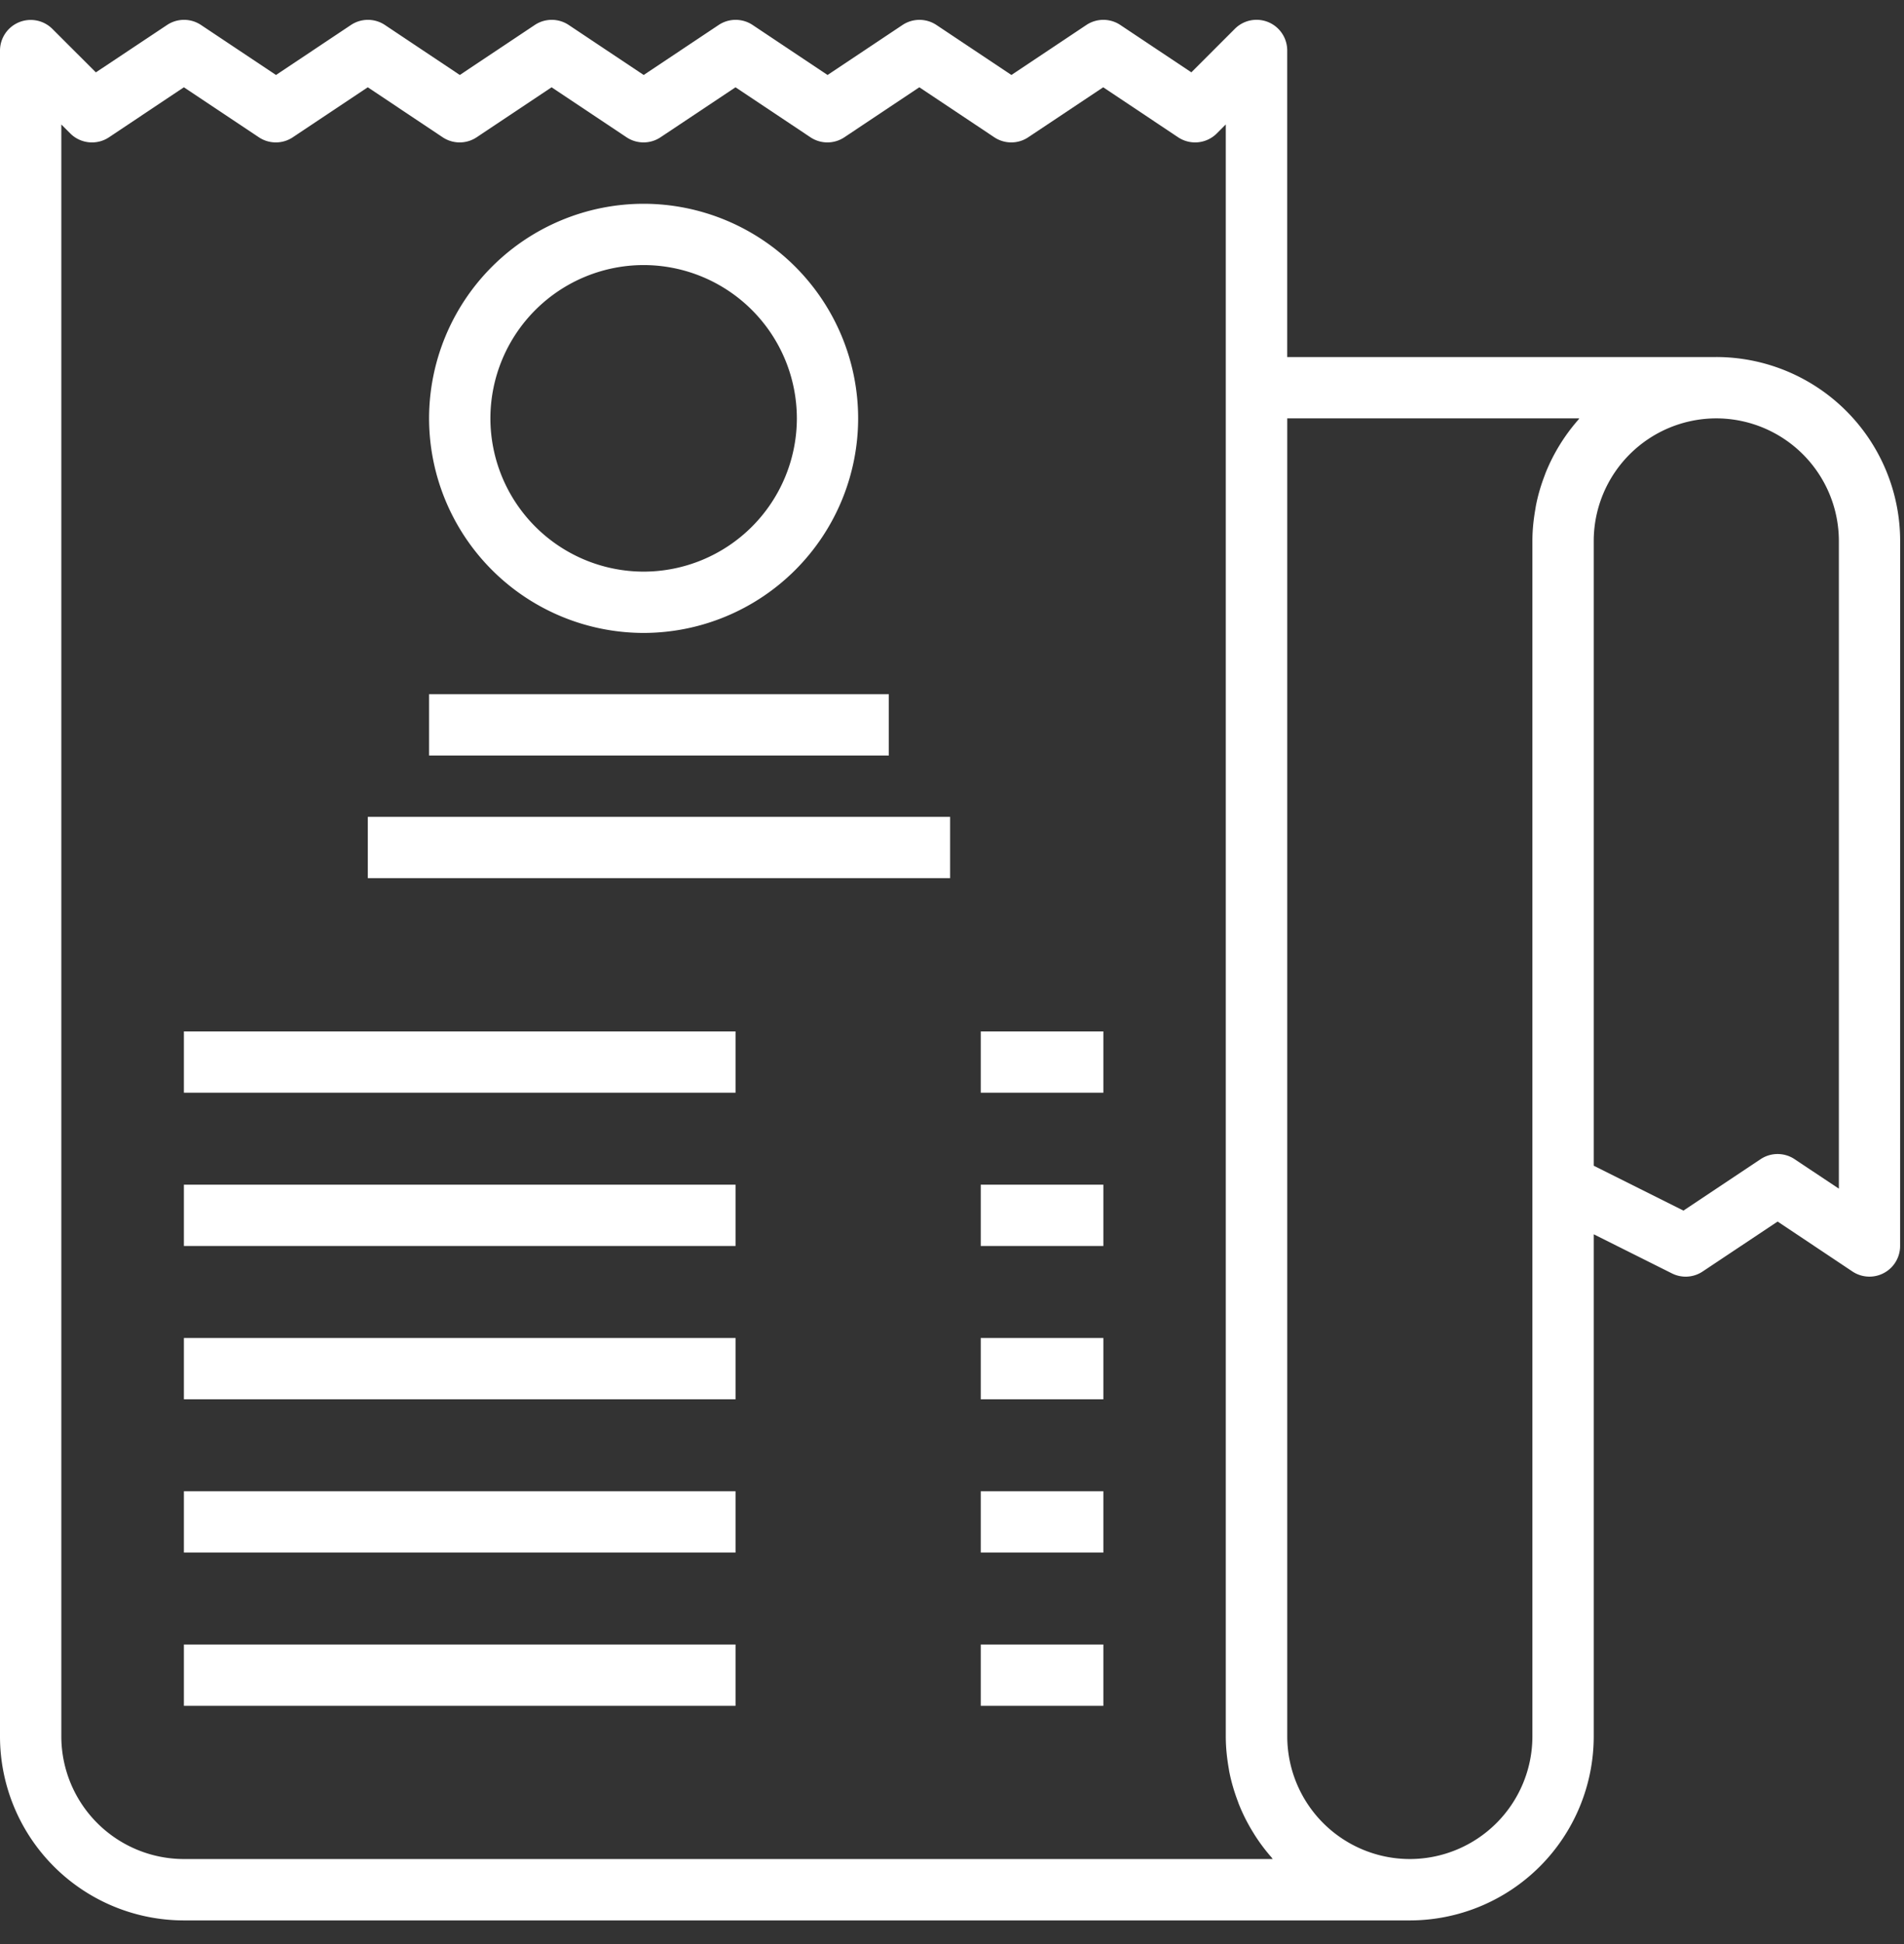<svg xmlns="http://www.w3.org/2000/svg" width="48" height="49" viewBox="0 0 48 49">
    <rect x="0" y="0" width="48" height="49" fill="#333333" stroke="none"/>
    <g fill="#FFF" fill-rule="nonzero">
        <path d="M43.268 9H32.451V1.272a.773.773 0 0 0-1.319-.547l-1.098 1.098L28.244.63a.772.772 0 0 0-.857 0l-1.889 1.26-1.89-1.26a.772.772 0 0 0-.856 0l-1.889 1.26L18.974.63a.772.772 0 0 0-.857 0l-1.89 1.26L14.338.63a.772.772 0 0 0-.857 0l-1.889 1.26L9.704.63a.772.772 0 0 0-.857 0L6.958 1.89 5.068.63a.772.772 0 0 0-.857 0L2.417 1.824 1.319.727A.774.774 0 0 0 0 1.273v42.495a4.64 4.64 0 0 0 4.636 4.636h30.906a4.64 4.64 0 0 0 4.636-4.636V31.11l1.972.986a.77.77 0 0 0 .774-.048l1.89-1.259 1.888 1.26a.773.773 0 0 0 1.2-.643l.001-17.771a4.64 4.64 0 0 0-4.635-4.636zM4.636 46.857a3.094 3.094 0 0 1-3.09-3.09V3.138l.226.226c.26.26.67.3.975.097L4.636 2.2l1.89 1.26c.259.173.597.173.856 0l1.89-1.26 1.888 1.26c.26.173.597.173.857 0l1.889-1.26 1.889 1.26c.26.173.598.173.857 0l1.89-1.26 1.889 1.26c.26.173.597.173.856 0l1.889-1.26 1.89 1.26c.26.173.597.173.856 0l1.89-1.26 1.888 1.26a.774.774 0 0 0 .975-.096l.227-.227v40.63c0 .28.03.553.077.82.004.022.006.046.011.068.05.254.122.497.211.734.012.032.022.064.035.095.092.23.201.447.327.656l.06.098c.128.203.272.395.43.575.011.014.02.03.032.044H4.636zm35.147-36.27a4.689 4.689 0 0 0-.817 1.329l-.035.095c-.089.236-.161.48-.21.734-.005.022-.007.045-.011.068-.048.267-.078.54-.078.82v30.134a3.094 3.094 0 0 1-3.09 3.09 3.094 3.094 0 0 1-3.09-3.09V10.544h7.363c-.012.014-.02.03-.032.044zm6.576 19.374l-1.117-.744a.772.772 0 0 0-.857 0l-1.945 1.296-2.262-1.131V13.635a3.094 3.094 0 0 1 3.09-3.09 3.094 3.094 0 0 1 3.09 3.09v16.327z"/>
        <path d="M16.226 5.136a5.415 5.415 0 0 0-5.409 5.408 5.415 5.415 0 0 0 5.409 5.409 5.415 5.415 0 0 0 5.408-5.409 5.415 5.415 0 0 0-5.408-5.408zm0 9.272a3.868 3.868 0 0 1-3.863-3.864 3.868 3.868 0 0 1 3.863-3.863 3.868 3.868 0 0 1 3.863 3.863 3.868 3.868 0 0 1-3.863 3.864zM10.817 17.498h11.59v1.545h-11.59zM9.272 20.589h14.68v1.545H9.272zM4.636 25.997h13.907v1.545H4.636zM24.725 25.997h3.091v1.545h-3.091zM4.636 29.86h13.907v1.545H4.636zM24.725 29.86h3.091v1.545h-3.091zM4.636 33.724h13.907v1.545H4.636zM24.725 33.724h3.091v1.545h-3.091zM4.636 37.587h13.907v1.545H4.636zM24.725 37.587h3.091v1.545h-3.091zM4.636 41.45h13.907v1.545H4.636zM24.725 41.45h3.091v1.545h-3.091z"/>
    </g>
</svg>

